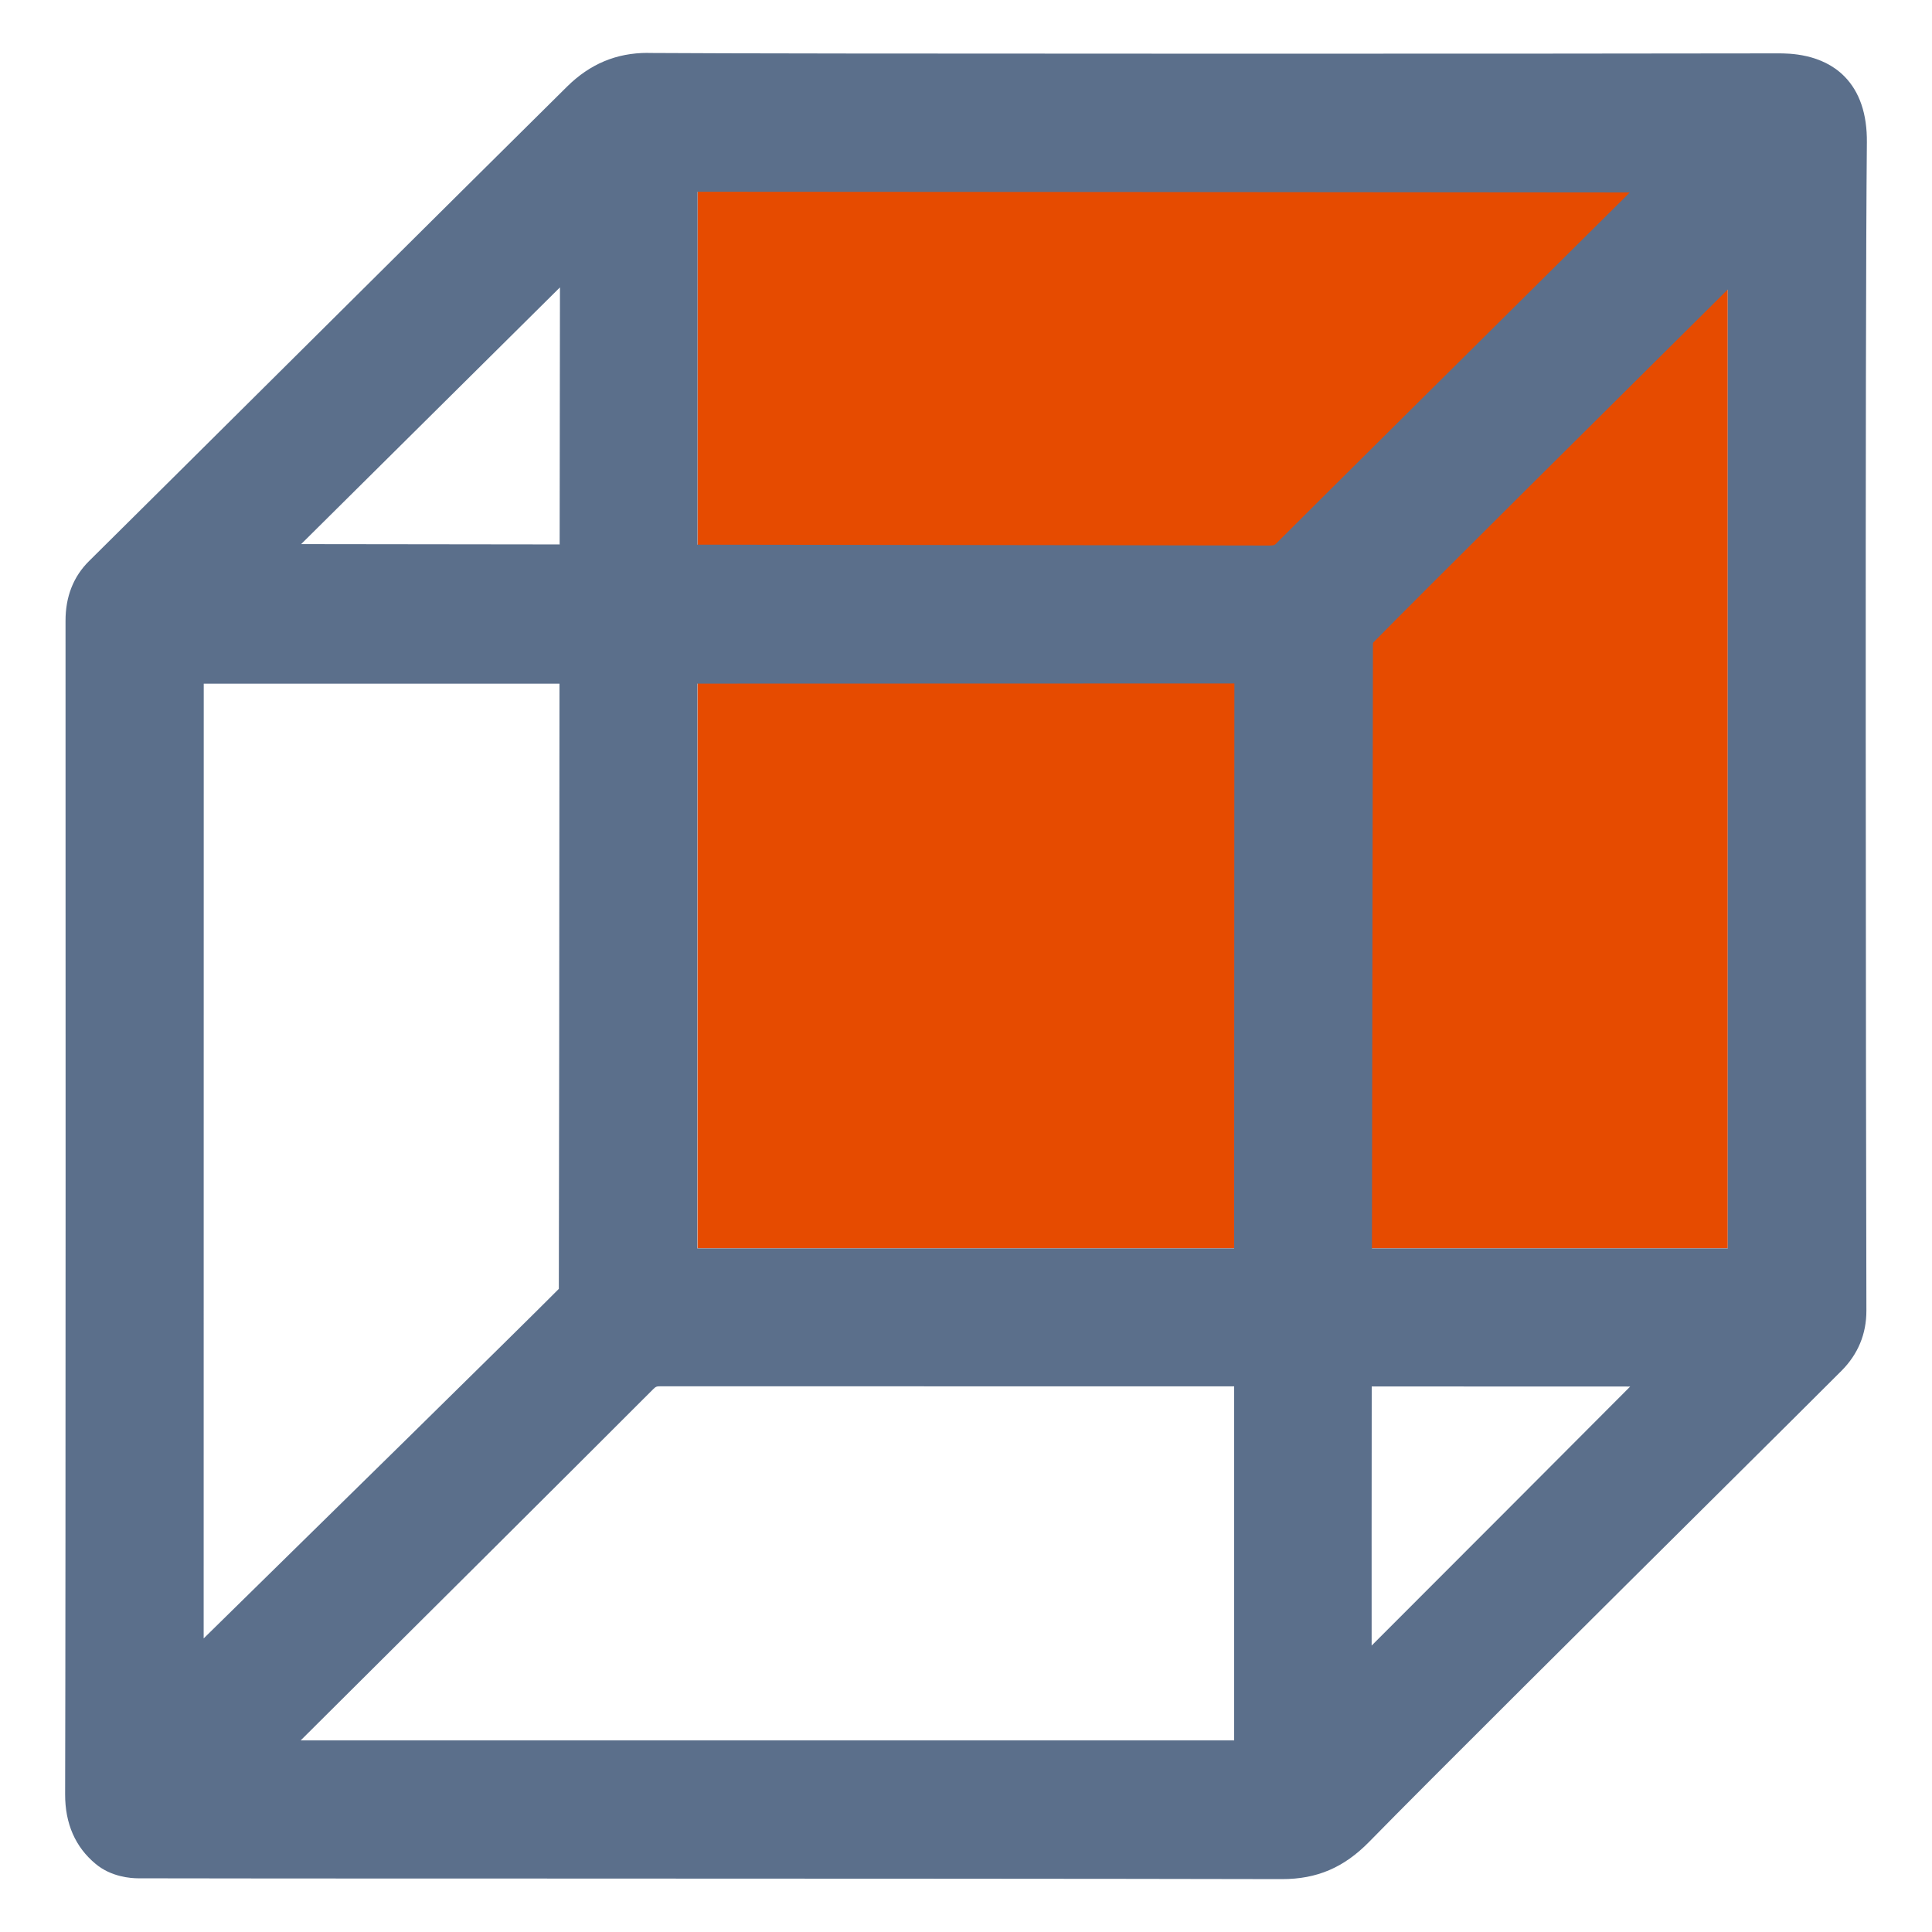 <?xml version="1.0" encoding="utf-8"?>
<!-- Generator: Adobe Illustrator 27.5.0, SVG Export Plug-In . SVG Version: 6.00 Build 0)  -->
<svg version="1.1" id="Livello_1" xmlns="http://www.w3.org/2000/svg" xmlns:xlink="http://www.w3.org/1999/xlink" x="0px" y="0px"
	 viewBox="0 0 24 24" style="enable-background:new 0 0 24 24;" xml:space="preserve">
<style type="text/css">
	.st0{fill:none;}
	.st1{fill:#5B6F8B;}
	.st2{fill:#E64B00;}
</style>
<g>
	<rect x="8.665" y="2.381" class="st2" width="12.798" height="13.126"/>
	<g>
		<g>
			<g>
				<g>
					<path class="st1" d="M23.191,1.771c0.004-0.355-0.091-0.632-0.28-0.823
						c-0.282-0.285-0.69-0.285-0.824-0.285h-0.004
						c-1.423,0.003-4.235,0.004-6.838,0.004c-3.717,0-6.337-0.003-7.188-0.009
						L8.046,0.657c-0.389,0-0.716,0.137-1.001,0.418
						c-0.545,0.539-1.882,1.866-3.174,3.15C2.68,5.408,1.555,6.526,1.106,6.97
						C0.912,7.162,0.813,7.412,0.814,7.715c0.001,1.965,0.003,11.719-0.005,14.574
						c-0.001,0.365,0.127,0.657,0.38,0.866c0.192,0.16,0.434,0.178,0.529,0.178
						c0.492,0.002,2.603,0.003,5.047,0.003c3.143,0.001,7.056,0.002,9.156,0.007
						h0.005c0.434,0,0.768-0.143,1.081-0.462c0.727-0.743,2.882-2.884,4.456-4.447
						c0.627-0.623,1.146-1.138,1.411-1.404c0.207-0.207,0.312-0.46,0.311-0.751
						C23.179,13.88,23.167,4.155,23.191,1.771z M6.956,3.57
						C6.955,3.758,6.954,5.06,6.952,6.763C6.954,6.763,6.956,6.764,6.958,6.764
						V6.764H6.952c0-0,0-0,0-0.001C5.669,6.762,4.52,6.76,3.741,6.759
						L6.956,3.57z M2.531,8.493l2.939-0c0.261-0,0.52-0,0.779-0
						V8.493h0.701c-0.002,3.075-0.005,6.611-0.008,7.518
						c-0.466,0.47-3.105,3.06-4.412,4.342
						C2.531,17.936,2.531,11.841,2.531,8.493z M15.331,17.475
						c-0,2.342-0,4.145-0,4.145s-9.449,0-11.596,0
						c1.166-1.16,3.397-3.379,4.378-4.362c0.033-0.033,0.044-0.037,0.092-0.037
						c0,0,0.001,0,0.004,0l7.122,0.001V17.475z M15.331,15.508l-6.669,0
						L8.662,15.123c-0-0.486,0.001-3.599,0.001-6.63c0.001,0,0.001,0,0.002,0
						c0-0,0-0,0-0.001c2.195-0,4.386-0.001,6.669-0.002
						C15.333,10.158,15.332,12.936,15.331,15.508z M15.854,6.751
						c-0.017,0.017-0.026,0.026-0.085,0.026c-0.639-0.002-3.967-0.007-7.105-0.011
						c0,0,0,0,0,0.001c-0.001,0-0.001-0-0.002-0V6.766
						c0.001,0,0.001,0,0.002,0c0.001-2.242,0.001-4.122,0.001-4.384
						c1.383,0,8.807,0.006,11.581,0.009C18.923,3.702,16.258,6.346,15.854,6.751z
						 M17.039,20.442c-0-0.003-0-0.005-0-0.008
						c-0.001-0.772,0-1.917,0.001-3.211c-0.001,0-0.001,0-0.002,0v-0h0.002
						l3.211,0.001C19.435,18.043,18.092,19.389,17.039,20.442z M17.043,15.508
						c0.002-1.746,0.005-3.578,0.008-5.048c0.002-1,0.003-1.858,0.004-2.454
						c0-0.007,0.001-0.015,0.002-0.022c0.553-0.565,3.122-3.114,4.406-4.388
						c-0,2.441-0,8.6,0,11.912L17.043,15.508z"/>
				</g>
			</g>
		</g>
	</g>
</g>
</svg>
